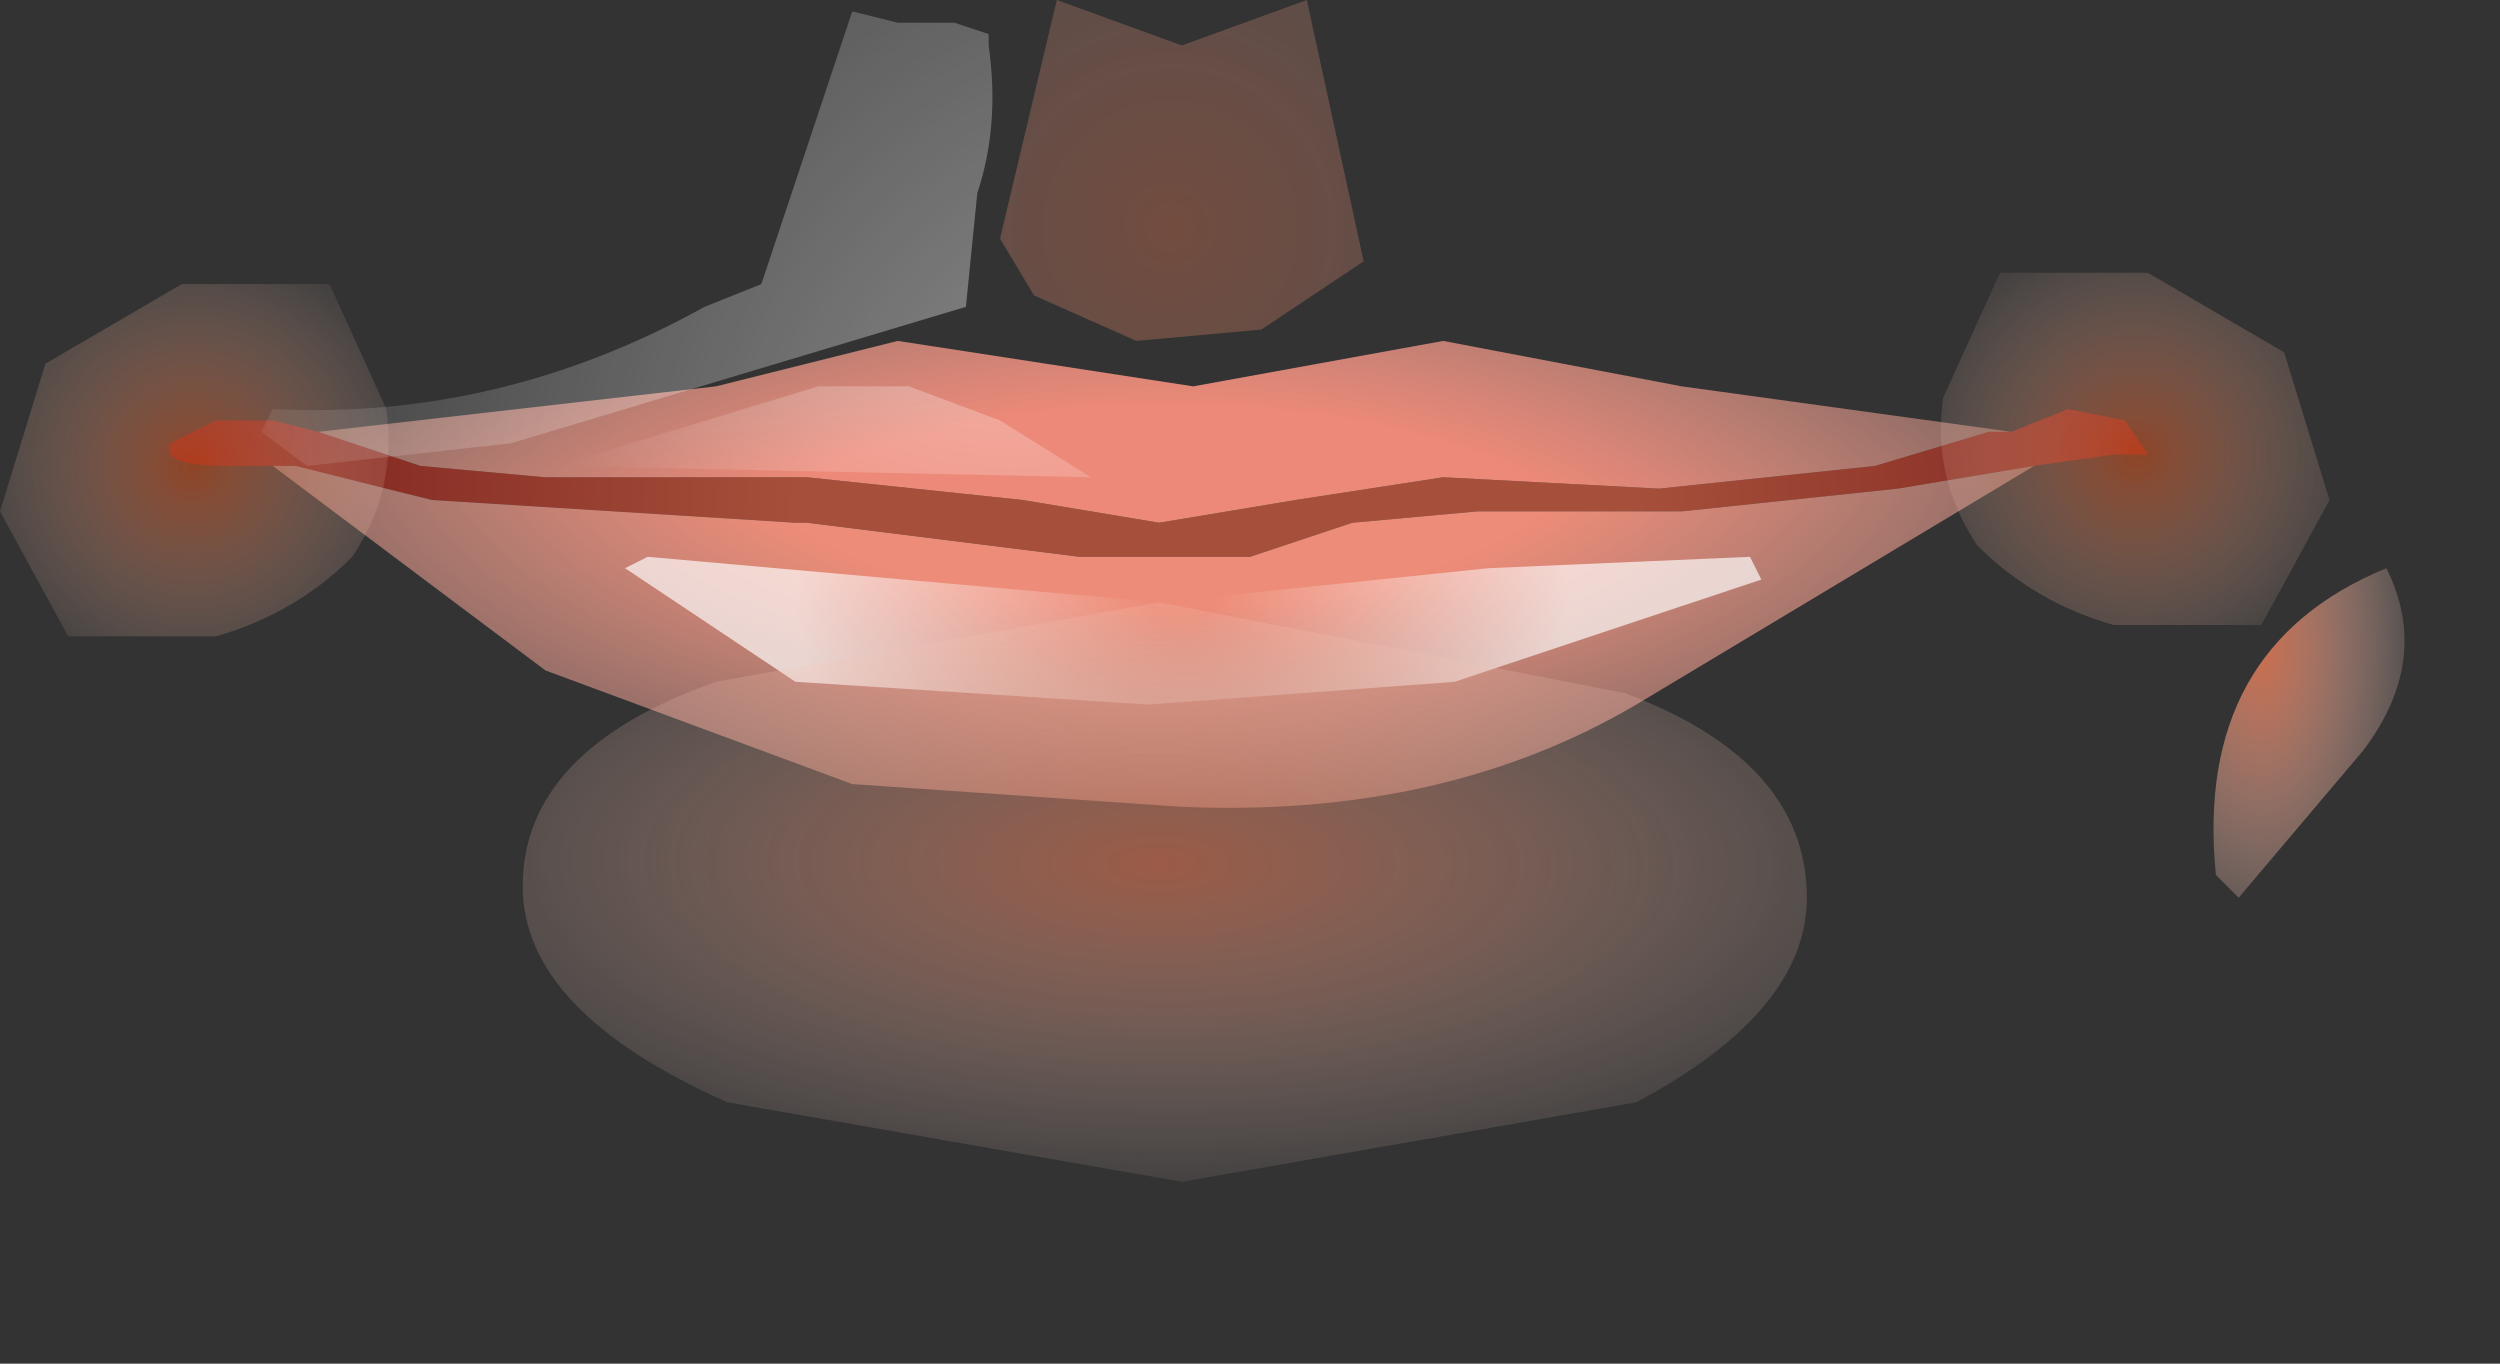 <?xml version="1.0" encoding="utf-8"?>
<svg version="1.1" id="Layer_1"
xmlns="http://www.w3.org/2000/svg"
xmlns:xlink="http://www.w3.org/1999/xlink"
xmlns:author="http://www.sothink.com"
width="11px" height="6px"
xml:space="preserve">
<rect width="100%" height="100%" fill="#333333" stroke="none"/>
<g id="26" transform="matrix(1, 0, 0, 1, 5.3, 2.6)">
<radialGradient
id="RadialGradID_262" gradientUnits="userSpaceOnUse" gradientTransform="matrix(0.006, 0, 0, 0.006, 0.05, -0.3)" spreadMethod ="pad" cx="0" cy="0" r="819.2" fx="0" fy="0" >
<stop  offset="0.376"  style="stop-color:#A6503B;stop-opacity:1" />
<stop  offset="1"  style="stop-color:#751717;stop-opacity:1" />
</radialGradient>
<path style="fill:url(#RadialGradID_262) " d="M3.05,-0.45L2.1 -0.35L1.2 -0.35L0.65 -0.3L0.2 -0.15L-0.55 -0.15L-1.75 -0.3L-1.8 -0.3L-3.4 -0.4L-4 -0.55L-4.1 -0.55L-4.3 -0.55Q-4.6 -0.55 -4.55 -0.65L-4.35 -0.75L-4.1 -0.75L-3.9 -0.7L-3.75 -0.65L-3.45 -0.55L-2.9 -0.5L-1.75 -0.5L-0.8 -0.4L-0.2 -0.3L0.4 -0.4L1.05 -0.5L2 -0.45L2.95 -0.55L3.45 -0.7L3.55 -0.7L3.8 -0.8L4.05 -0.75L4.15 -0.6L4 -0.6L3.65 -0.55L3.05 -0.45" />
<radialGradient
id="RadialGradID_263" gradientUnits="userSpaceOnUse" gradientTransform="matrix(0.007, 0, 0, 0.003, -0.2, 0.1)" spreadMethod ="pad" cx="0" cy="0" r="819.2" fx="6" fy="0" >
<stop  offset="0.369"  style="stop-color:#ED8978;stop-opacity:1" />
<stop  offset="1"  style="stop-color:#FFC8BA;stop-opacity:0" />
</radialGradient>
<path style="fill:url(#RadialGradID_263) " d="M3.55,-0.7L3.45 -0.7L2.95 -0.55L2 -0.45L1.05 -0.5L0.4 -0.4L-0.2 -0.3L-0.8 -0.4L-1.75 -0.5L-2.9 -0.5L-3.45 -0.55L-3.75 -0.65L-3.9 -0.7L-2.15 -0.9L-1.35 -1.1L-0.7 -1L-0.05 -0.9L0.5 -1L1.05 -1.1L2.1 -0.9L3.55 -0.7" />
<radialGradient
id="RadialGradID_264" gradientUnits="userSpaceOnUse" gradientTransform="matrix(0.007, 0, 0, 0.003, -0.2, -0.75)" spreadMethod ="pad" cx="0" cy="0" r="819.2" fx="0" fy="0" >
<stop  offset="0.337"  style="stop-color:#ED8C78;stop-opacity:1" />
<stop  offset="1"  style="stop-color:#FFC4BA;stop-opacity:0" />
</radialGradient>
<path style="fill:url(#RadialGradID_264) " d="M-4.1,-0.55L-4 -0.55L-3.4 -0.4L-1.8 -0.3L-1.75 -0.3L-0.55 -0.15L0.2 -0.15L0.65 -0.3L1.2 -0.35L2.1 -0.35L3.05 -0.45L3.65 -0.55L1.9 0.5Q1.05 1 -0.1 0.95L-1.55 0.85L-2.9 0.35L-4.1 -0.55" />
<radialGradient
id="RadialGradID_265" gradientUnits="userSpaceOnUse" gradientTransform="matrix(0.003, 0, 0, 0.003, -0.85, -2.05)" spreadMethod ="pad" cx="0" cy="0" r="819.2" fx="0" fy="0" >
<stop  offset="0.204"  style="stop-color:#FFFFFF;stop-opacity:0.424" />
<stop  offset="1"  style="stop-color:#FFFFFF;stop-opacity:0" />
</radialGradient>
<path style="fill:url(#RadialGradID_265) " d="M-1.3,-0.9L-0.9 -0.75L-0.5 -0.5L-2.85 -0.55L-1.7 -0.9L-1.3 -0.9" />
<radialGradient
id="RadialGradID_266" gradientUnits="userSpaceOnUse" gradientTransform="matrix(0.003, 0, 0, 0.002, -0.1, 0.05)" spreadMethod ="pad" cx="0" cy="0" r="819.2" fx="0" fy="0" >
<stop  offset="0.055"  style="stop-color:#FFFFFF;stop-opacity:0" />
<stop  offset="0.694"  style="stop-color:#FFFFFF;stop-opacity:0.671" />
</radialGradient>
<path style="fill:url(#RadialGradID_266) " d="M2.45,-0.05L1.1 0.4L-0.25 0.5L-1.8 0.4L-2.55 -0.1L-2.45 -0.15L-0.2 0.05L1.25 -0.1L2.4 -0.15L2.45 -0.05" />
<radialGradient
id="RadialGradID_267" gradientUnits="userSpaceOnUse" gradientTransform="matrix(0.001, 0, -0, 0.002, 4.65, 0.25)" spreadMethod ="pad" cx="0" cy="0" r="819.2" fx="0" fy="0" >
<stop  offset="0"  style="stop-color:#E37653;stop-opacity:0.863" />
<stop  offset="1"  style="stop-color:#FFEFEA;stop-opacity:0" />
</radialGradient>
<path style="fill:url(#RadialGradID_267) " d="M4.45,1.25Q4.35 0.25 5.2 -0.1Q5.4 0.3 5.1 0.7L4.55 1.35L4.45 1.25" />
<radialGradient
id="RadialGradID_268" gradientUnits="userSpaceOnUse" gradientTransform="matrix(-0, -0.002, -0.005, -3.05176e-005, -0.2, 1.2)" spreadMethod ="pad" cx="0" cy="0" r="819.2" fx="0" fy="0" >
<stop  offset="0"  style="stop-color:#E37653;stop-opacity:0.592" />
<stop  offset="1"  style="stop-color:#FFEFEA;stop-opacity:0" />
</radialGradient>
<path style="fill:url(#RadialGradID_268) " d="M-0.2,0.05L1.85 0.45Q2.65 0.75 2.65 1.35Q2.65 1.85 1.9 2.25L-0.1 2.6L-2.1 2.25Q-3 1.85 -3 1.3Q-3 0.7 -2.15 0.4L-0.2 0.05" />
<radialGradient
id="RadialGradID_269" gradientUnits="userSpaceOnUse" gradientTransform="matrix(-0.001, -0.001, 0.001, -0.001, -4.45, -0.55)" spreadMethod ="pad" cx="0" cy="0" r="819.2" fx="0" fy="0" >
<stop  offset="0"  style="stop-color:#D9521C;stop-opacity:0.553" />
<stop  offset="1"  style="stop-color:#FFEFEA;stop-opacity:0" />
</radialGradient>
<path style="fill:url(#RadialGradID_269) " d="M-4.5,-1.35L-5.1 -1L-5.3 -0.35L-5 0.2L-4.35 0.2Q-4 0.1 -3.75 -0.15Q-3.55 -0.45 -3.6 -0.8L-3.85 -1.35L-4.5 -1.35" />
<radialGradient
id="RadialGradID_270" gradientUnits="userSpaceOnUse" gradientTransform="matrix(0.001, -0.001, -0.001, -0.001, 4.1, -0.6)" spreadMethod ="pad" cx="0" cy="0" r="819.2" fx="0" fy="0" >
<stop  offset="0"  style="stop-color:#D9521C;stop-opacity:0.553" />
<stop  offset="1"  style="stop-color:#FFEFEA;stop-opacity:0" />
</radialGradient>
<path style="fill:url(#RadialGradID_270) " d="M4.15,-1.4L4.75 -1.05L4.95 -0.4L4.65 0.15L4 0.15Q3.65 0.05 3.4 -0.2Q3.2 -0.5 3.25 -0.85L3.5 -1.4L4.15 -1.4" />
<radialGradient
id="RadialGradID_271" gradientUnits="userSpaceOnUse" gradientTransform="matrix(0.004, 0, 0, 0.004, -0.15, -1.6)" spreadMethod ="pad" cx="0" cy="0" r="819.2" fx="0" fy="0" >
<stop  offset="0"  style="stop-color:#E37653;stop-opacity:0.361" />
<stop  offset="1"  style="stop-color:#FFEFEA;stop-opacity:0" />
</radialGradient>
<path style="fill:url(#RadialGradID_271) " d="M0.7,-1.45L0.25 -1.15L-0.3 -1.1L-0.75 -1.3L-0.9 -1.55L-0.65 -2.6L-0.1 -2.4L0.45 -2.6L0.7 -1.45" />
<radialGradient
id="RadialGradID_272" gradientUnits="userSpaceOnUse" gradientTransform="matrix(0.006, 0, 0, 0.006, -0.05, -0.3)" spreadMethod ="pad" cx="0" cy="0" r="819.2" fx="0" fy="0" >
<stop  offset="0"  style="stop-color:#FFFFFF;stop-opacity:0.482" />
<stop  offset="1"  style="stop-color:#FFFFFF;stop-opacity:0" />
</radialGradient>
<path style="fill:url(#RadialGradID_272) " d="M-1,-1.75L-1.05 -1.25L-3.05 -0.65L-3.95 -0.55L-4.15 -0.7L-4.1 -0.8Q-3.1 -0.75 -2.2 -1.25L-1.95 -1.35L-1.55 -2.55L-1.35 -2.5L-1.2 -2.5L-1.1 -2.5L-0.95 -2.45L-0.95 -2.4Q-0.9 -2.05 -1 -1.75" />
</g>
</svg>

